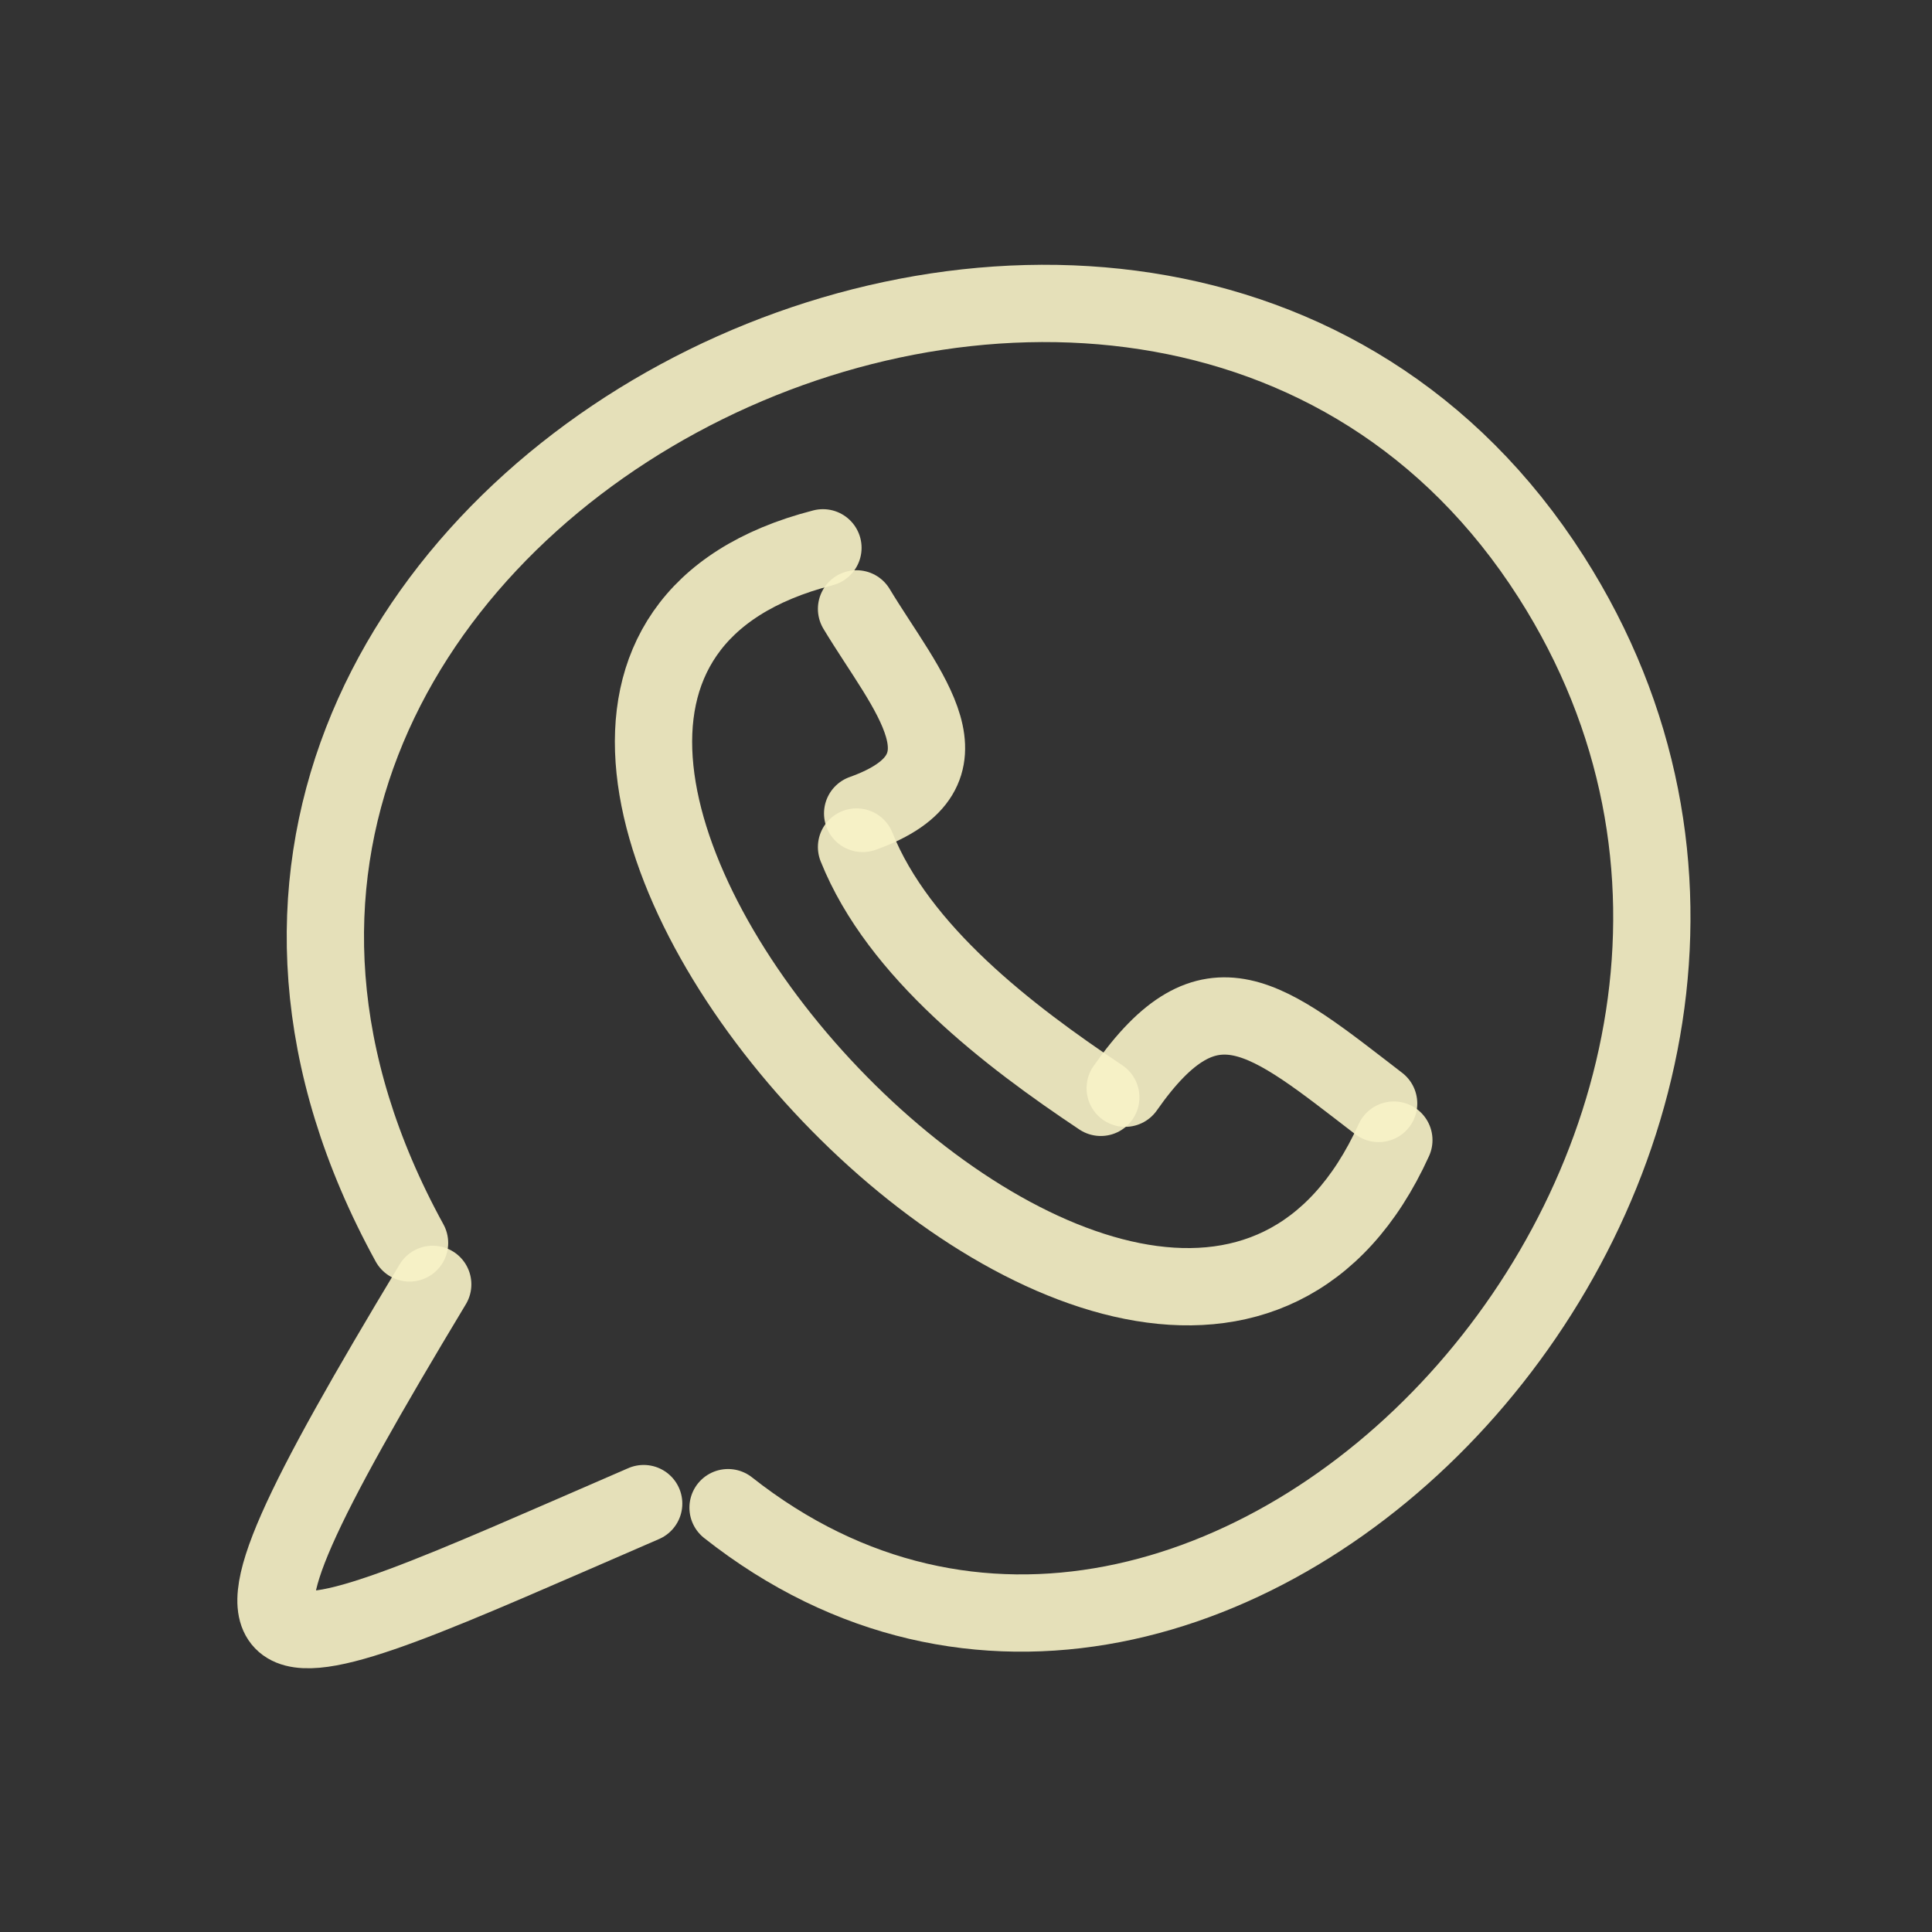 <!DOCTYPE svg PUBLIC "-//W3C//DTD SVG 1.1//EN" "http://www.w3.org/Graphics/SVG/1.1/DTD/svg11.dtd">
<!-- Uploaded to: SVG Repo, www.svgrepo.com, Transformed by: SVG Repo Mixer Tools -->
<svg width="800px" height="800px" viewBox="0 0 400 400" fill="none" xmlns="http://www.w3.org/2000/svg" stroke="#f9f3c8">
<rect x="0" y="0" width="400" height="400" fill="#333333" stroke="none"/>
<g id="SVGRepo_bgCarrier" stroke-width="0"/>
<g id="SVGRepo_tracerCarrier" stroke-linecap="round" stroke-linejoin="round"/>
<g id="SVGRepo_iconCarrier"> <path d="M84.793 257.334C1.811 106.044 237.525 -11.646 321.16 119.453C396.366 237.339 251.357 391.573 150.736 312.145" stroke="#f9f3c8" stroke-opacity="0.9" stroke-width="16" stroke-linecap="round" stroke-linejoin="round"/> <path d="M89.591 265.912C34.541 357.344 49.814 347.445 133.267 311.303" stroke="#f9f3c8" stroke-opacity="0.9" stroke-width="16" stroke-linecap="round" stroke-linejoin="round"/> <path d="M170.381 113.42C60.1 141.74 240.793 341.184 288.582 236.047" stroke="#f9f3c8" stroke-opacity="0.9" stroke-width="16" stroke-linecap="round" stroke-linejoin="round"/> <path d="M177.338 175.365C186.032 197.073 208.905 214.528 227.906 227.195" stroke="#f9f3c8" stroke-opacity="0.9" stroke-width="16" stroke-linecap="round" stroke-linejoin="round"/> <path d="M177.338 126.062C187.693 143.231 203.319 159.586 178.602 168.412" stroke="#f9f3c8" stroke-opacity="0.9" stroke-width="16" stroke-linecap="round" stroke-linejoin="round"/> <path d="M285.431 228.46C262.184 210.573 250.584 200.134 232.965 225.301" stroke="#f9f3c8" stroke-opacity="0.9" stroke-width="16" stroke-linecap="round" stroke-linejoin="round"/> </g>
</svg>
